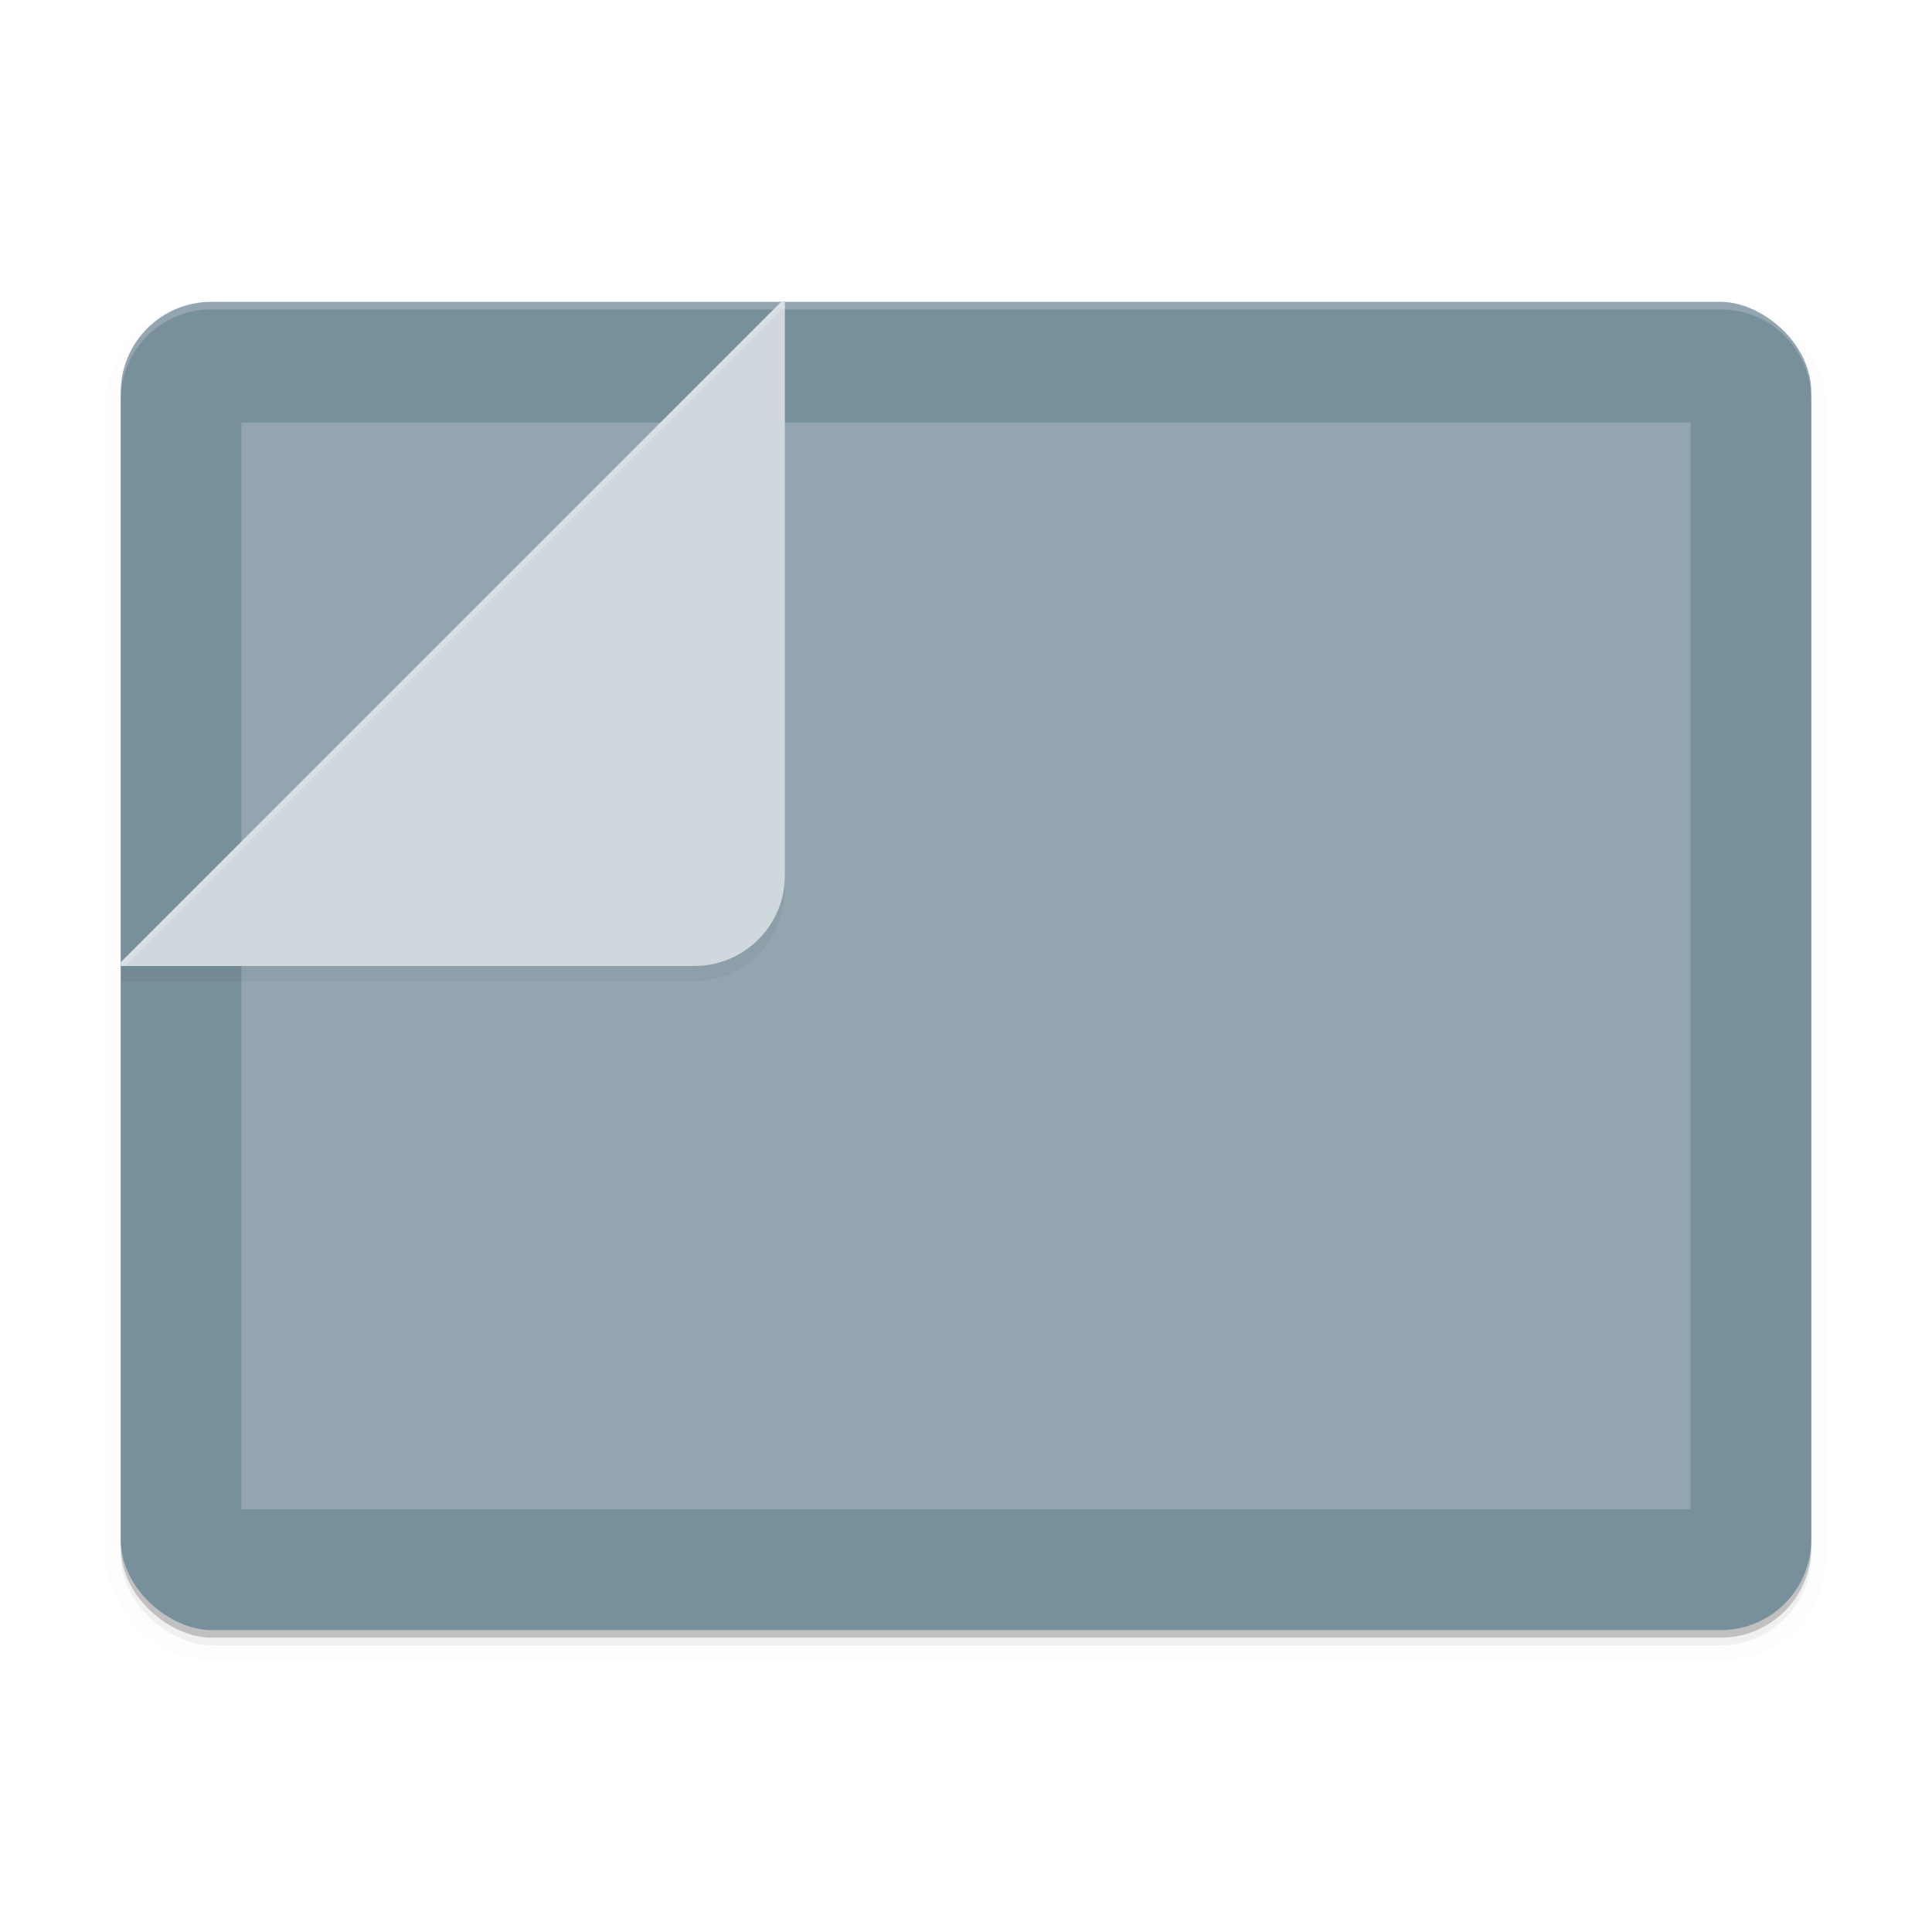 <svg width="512" height="512" enable-background="new" version="1.0" xmlns="http://www.w3.org/2000/svg">
 <defs>
  <filter id="a" x="-.021" y="-.027" width="1.043" height="1.054" color-interpolation-filters="sRGB">
   <feGaussianBlur stdDeviation="4"/>
  </filter>
  <clipPath id="c">
   <path d="m720-1988h-304l-176 176v256l480-5e-4z" enable-background="accumulate" fill="#f00" opacity=".2"/>
  </clipPath>
  <filter id="b" x="-.06" y="-.06" width="1.12" height="1.12" color-interpolation-filters="sRGB">
   <feGaussianBlur stdDeviation="4.4"/>
  </filter>
 </defs>
 <g transform="translate(0,212)">
  <g transform="translate(-208 1856)">
   <rect transform="matrix(0,-1,-1,0,0,0)" x="1634" y="-688" width="352" height="448" rx="24" ry="24" opacity=".2"/>
   <rect transform="matrix(0 -1 -1 0 0 -1840)" x="-208" y="-688" width="352" height="448" rx="24" ry="24" filter="url(#a)" opacity=".1" stroke="#000" stroke-width="8"/>
   <rect transform="matrix(0 -1 -1 0 0 -1840)" x="-208" y="-688" width="352" height="448" rx="24" ry="24" filter="url(#a)" opacity=".2"/>
   <rect transform="matrix(0,-1,-1,0,0,0)" x="1636" y="-688" width="352" height="448" rx="24" ry="24" fill="#78909c"/>
   <path d="m264-1988c-13.296 0-24 10.704-24 24v2c0-13.296 10.704-24 24-24h400c13.296 0 24 10.704 24 24v-2c0-13.296-10.704-24-24-24z" fill="#fff" opacity=".2"/>
   <rect x="272" y="-1956" width="384" height="288" rx="0" ry="0" fill="#fff" opacity=".2"/>
   <g clip-path="url(#c)">
    <path d="m240-1808h152c13.255 0 24-10.745 24-24v-152h-1l-175 172z" enable-background="new" filter="url(#b)" opacity=".2"/>
   </g>
   <path d="m240-1812h152c13.255 0 24-10.745 24-24v-152h-1l-175 175z" enable-background="new" fill="#cfd8dc"/>
   <path transform="translate(0,-244)" d="m415-1744-175 175v1h1l174-174h1v-2z" enable-background="new" fill="#fff" opacity=".2"/>
  </g>
 </g>
</svg>
